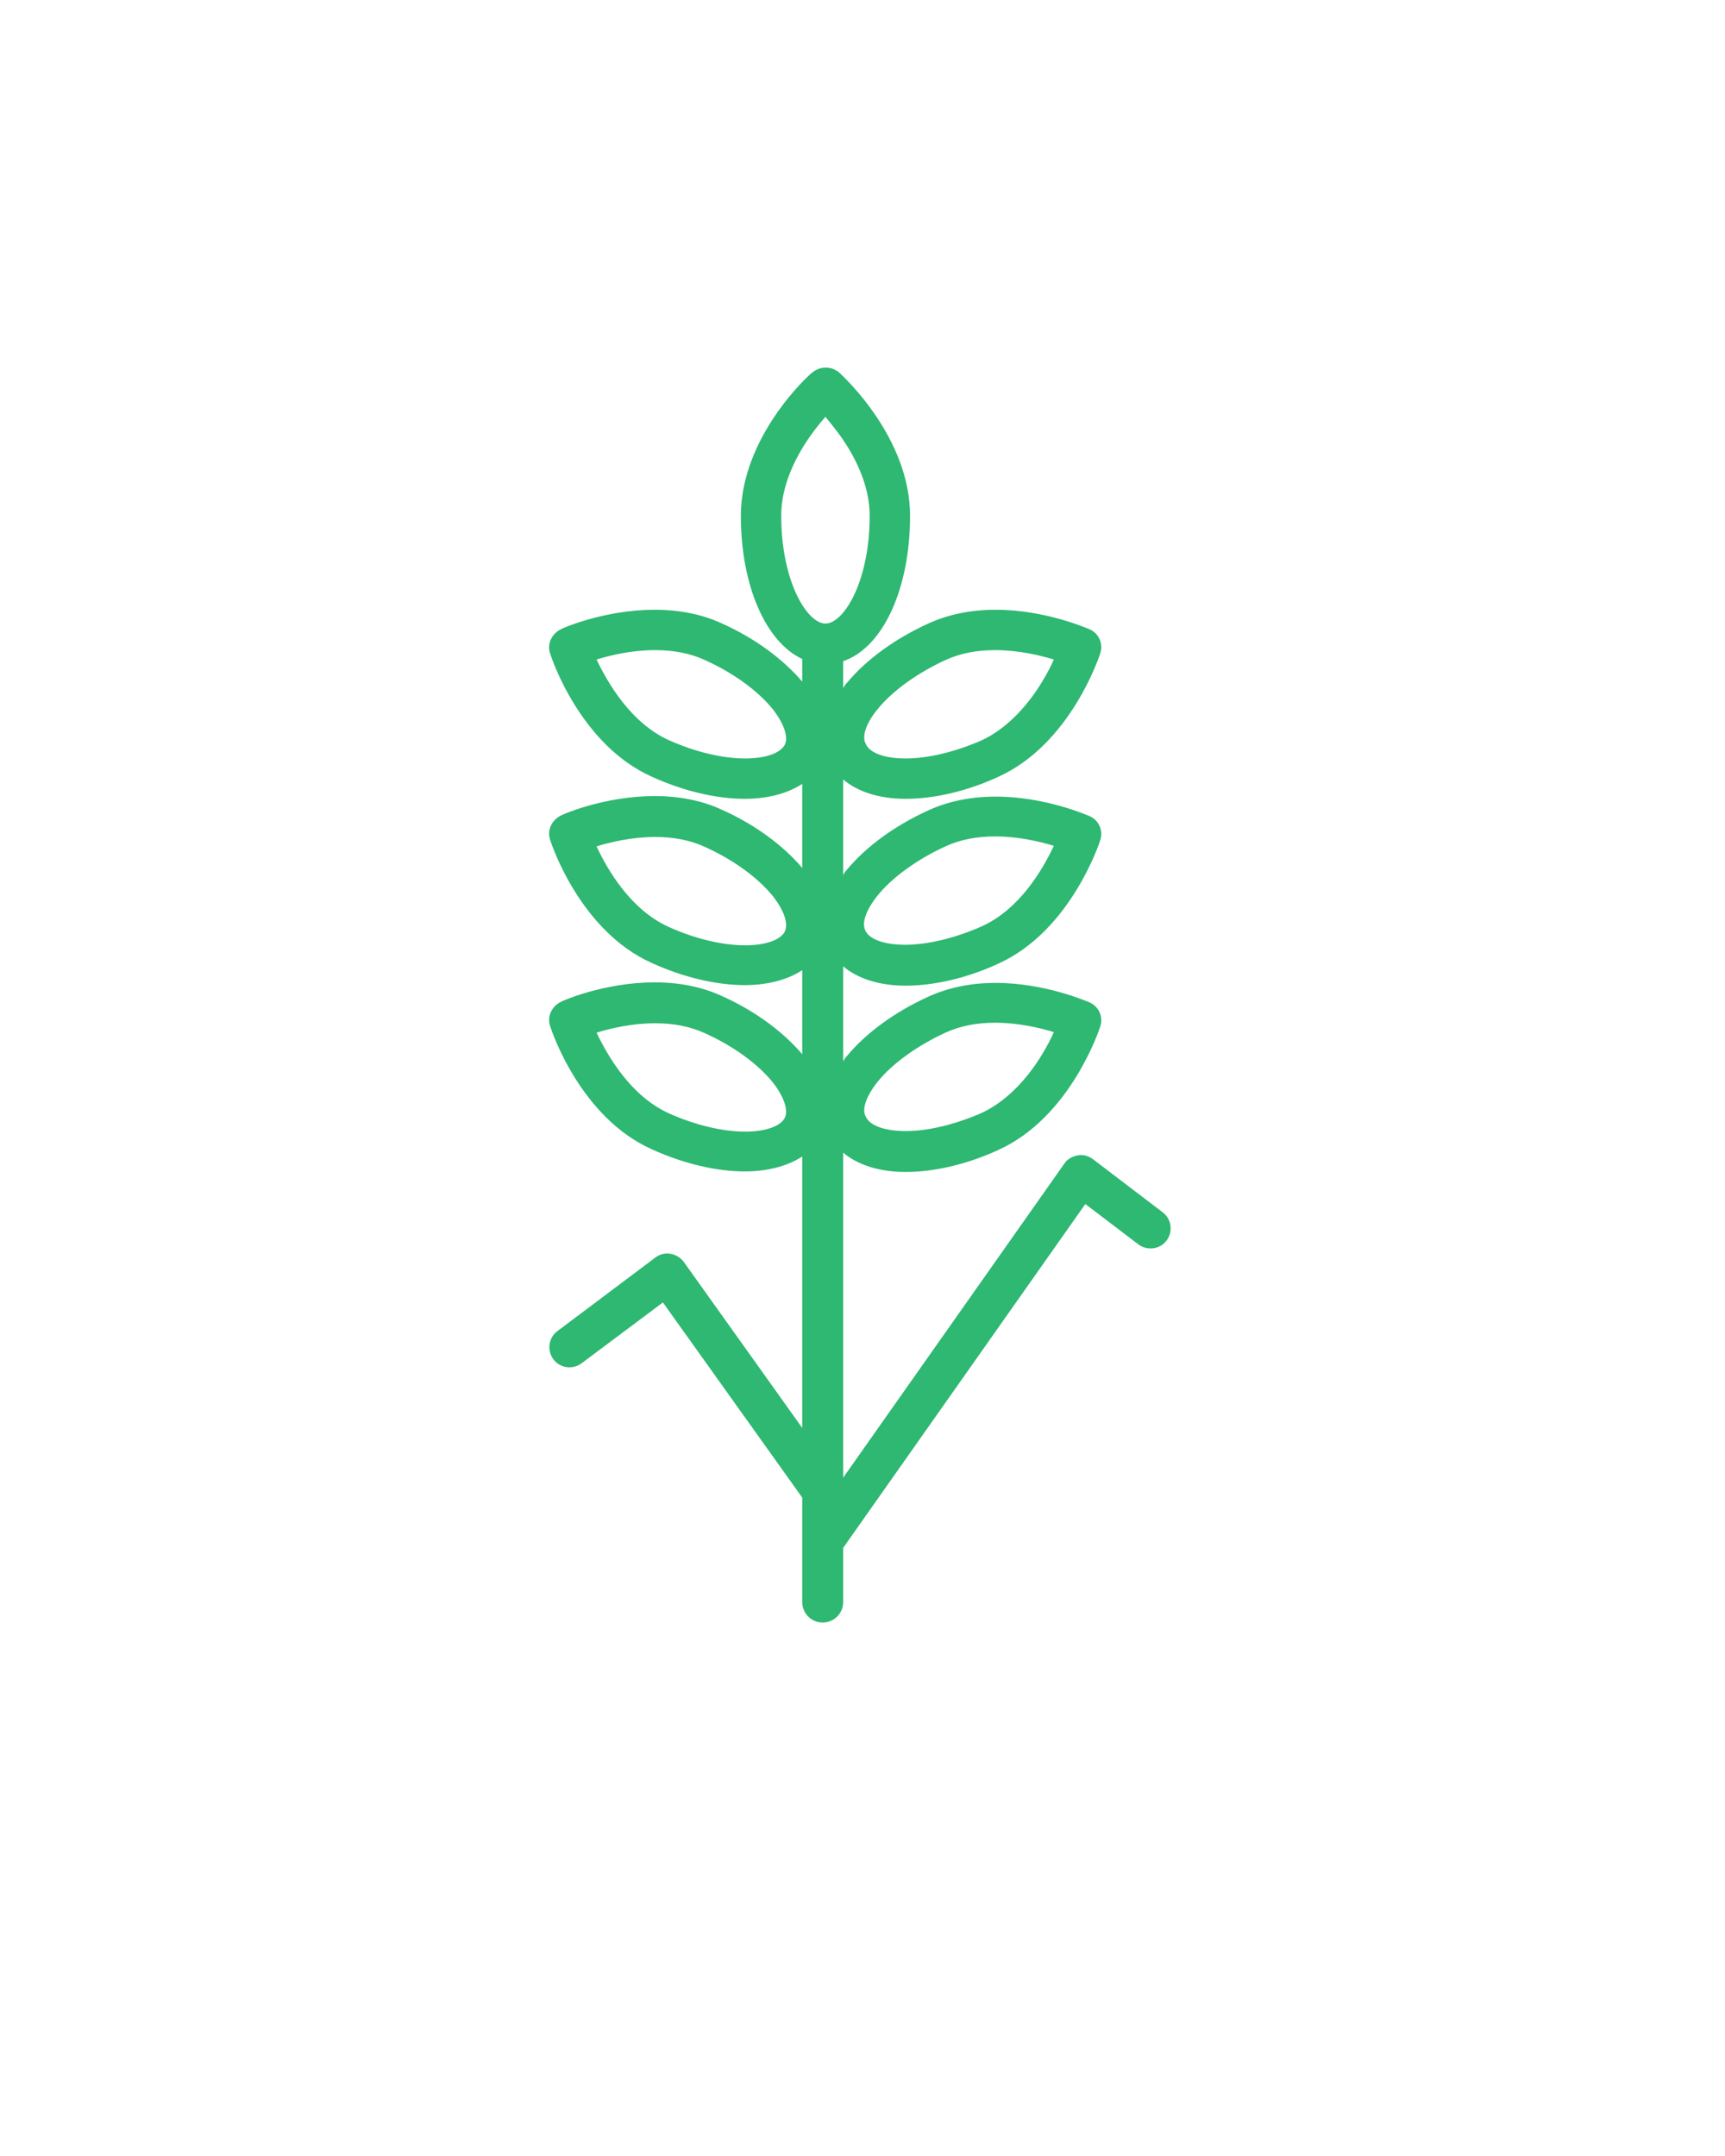 <?xml version="1.0" encoding="utf-8"?>
<!-- Generator: Adobe Illustrator 24.3.0, SVG Export Plug-In . SVG Version: 6.00 Build 0)  -->
<svg version="1.1" id="Layer_1" xmlns="http://www.w3.org/2000/svg" xmlns:xlink="http://www.w3.org/1999/xlink" x="0px" y="0px"
	 viewBox="0 0 312 390" style="enable-background:new 0 0 312 390;" xml:space="preserve">
<style type="text/css">
	.st0{fill:#2EB872;}
</style>
<path class="st0" d="M123.7,228.3c-0.6-0.8-1.4-1.3-2.4-1.5c-1-0.2-2,0.1-2.8,0.7l-17.7,13.3c-1.6,1.2-1.9,3.5-0.7,5.1
	c1.2,1.6,3.5,1.9,5.1,0.7l14.7-11l25.2,35.3v18.9c0,2,1.6,3.7,3.7,3.7c2,0,3.7-1.6,3.7-3.7v-9.8l43.8-62.2l9.6,7.3
	c1.6,1.2,3.9,0.9,5.1-0.7c1.2-1.6,0.9-3.9-0.7-5.1l-12.6-9.6c-0.8-0.6-1.8-0.9-2.8-0.7c-1,0.2-1.9,0.7-2.4,1.5l-40,56.8v-58.8
	c2.6,2.2,6.5,3.5,11.3,3.5c5.2,0,11.2-1.4,16.8-4c13-5.9,18.2-21.7,18.4-22.3c0.6-1.8-0.3-3.7-2-4.4c-0.3-0.1-7.9-3.5-16.9-3.5
	c-4.4,0-8.4,0.8-12,2.4c-6.2,2.8-11.4,6.6-14.9,10.8c-0.3,0.3-0.5,0.6-0.7,1v-17.2c2.6,2.2,6.5,3.5,11.3,3.5c5.2,0,11.2-1.4,16.8-4
	c13-5.9,18.2-21.7,18.4-22.3c0.6-1.8-0.3-3.7-2-4.4c-0.3-0.1-7.9-3.5-16.9-3.5c-4.4,0-8.4,0.8-12,2.4c-6.2,2.8-11.4,6.6-14.9,10.8
	c-0.3,0.3-0.5,0.6-0.7,1V141c2.6,2.2,6.5,3.5,11.3,3.5c5.2,0,11.2-1.4,16.8-4c13-5.9,18.2-21.7,18.4-22.3c0.6-1.8-0.3-3.7-2-4.4
	c-0.3-0.1-7.9-3.5-16.9-3.5c-4.4,0-8.4,0.8-12,2.4c-6.2,2.8-11.4,6.6-14.9,10.8c-0.3,0.3-0.5,0.6-0.7,1v-4.9
	c7.1-2.4,12.1-12.9,12.1-26.3c0-14.3-12.3-25.4-12.8-25.9c-1.4-1.2-3.5-1.2-4.9,0C146.3,67.8,134,79,134,93.3
	c0,12.8,4.6,22.9,11.1,25.9v4.1c-3.5-4.1-8.6-7.9-14.7-10.6c-3.5-1.6-7.6-2.4-12-2.4c-9,0-16.6,3.3-16.9,3.5c-1.7,0.8-2.6,2.7-2,4.4
	c0.2,0.7,5.4,16.5,18.4,22.3c5.7,2.6,11.7,4,16.8,4c4.2,0,7.8-1,10.4-2.7V157c-3.5-4.1-8.6-7.9-14.7-10.6c-3.5-1.6-7.6-2.4-12-2.4
	c-9,0-16.6,3.3-16.9,3.5c-1.7,0.8-2.6,2.7-2,4.4c0.2,0.7,5.4,16.5,18.4,22.3c5.7,2.6,11.7,4,16.8,4h0c4.2,0,7.8-1,10.4-2.7v15.2
	c-3.5-4.1-8.6-7.9-14.7-10.6c-3.5-1.6-7.6-2.4-12-2.4c-9,0-16.6,3.3-16.9,3.5c-1.7,0.8-2.6,2.7-2,4.4c0.2,0.7,5.4,16.5,18.4,22.3
	c5.7,2.6,11.7,4,16.8,4h0c4.2,0,7.8-1,10.4-2.7v49.1L123.7,228.3z M158.8,195.6c2.7-3.3,7.2-6.5,12.2-8.8c2.6-1.2,5.6-1.8,9-1.8
	c4.1,0,8,0.9,10.6,1.7c-0.5,1.2-1.2,2.5-2.1,4c-2.1,3.5-5.8,8.2-10.9,10.6c-4.8,2.1-9.7,3.3-13.8,3.3c-3.8,0-6.5-1-7.2-2.6
	C155.8,200.7,156.7,198.2,158.8,195.6z M158.8,161.9c2.7-3.3,7.2-6.5,12.2-8.8c2.6-1.2,5.6-1.8,9-1.8c4.1,0,8,0.9,10.6,1.7
	c-2,4.3-6.2,11.5-13.1,14.6c-4.8,2.1-9.7,3.3-13.8,3.3c-3.8,0-6.5-1-7.2-2.6C155.8,166.9,156.7,164.5,158.8,161.9z M158.8,128.2
	c2.7-3.3,7.2-6.5,12.2-8.8c2.6-1.2,5.6-1.8,9-1.8c4.1,0,8,0.9,10.6,1.7c-0.5,1.2-1.2,2.5-2.1,4c-2.1,3.5-5.8,8.2-10.9,10.6
	c-4.8,2.1-9.7,3.3-13.8,3.3c-3.8,0-6.5-1-7.2-2.6C155.8,133.2,156.7,130.7,158.8,128.2z M142,134.6c-0.7,1.6-3.5,2.6-7.2,2.6
	c-4.2,0-9.1-1.2-13.8-3.3c-6.9-3.1-11.1-10.4-13.1-14.6c2.6-0.8,6.4-1.7,10.6-1.7c3.4,0,6.4,0.6,9,1.8c5.1,2.3,9.5,5.5,12.2,8.8
	C141.7,130.7,142.6,133.2,142,134.6z M142,168.4c-0.7,1.6-3.5,2.6-7.2,2.6c-4.2,0-9.1-1.2-13.8-3.3c-6.9-3.1-11.1-10.3-13.1-14.6
	c2.6-0.8,6.5-1.7,10.6-1.7c3.4,0,6.4,0.6,9,1.8c5.1,2.3,9.5,5.5,12.2,8.8C141.7,164.5,142.6,166.9,142,168.4z M142,202.1
	c-0.7,1.6-3.5,2.6-7.2,2.6c-4.2,0-9.1-1.2-13.8-3.3c-6.9-3.1-11.1-10.4-13.1-14.6c2.6-0.8,6.4-1.7,10.6-1.7c3.4,0,6.4,0.6,9,1.8
	c5.1,2.3,9.5,5.5,12.2,8.8C141.7,198.2,142.6,200.7,142,202.1z M141.3,93.3c0-7.6,4.9-14.4,8-17.9c0.8,1,1.8,2.2,2.8,3.6
	c2.4,3.4,5.2,8.6,5.2,14.3c0,11.9-4.7,19.5-8,19.5C146,112.8,141.3,105.2,141.3,93.3z"/>
</svg>
